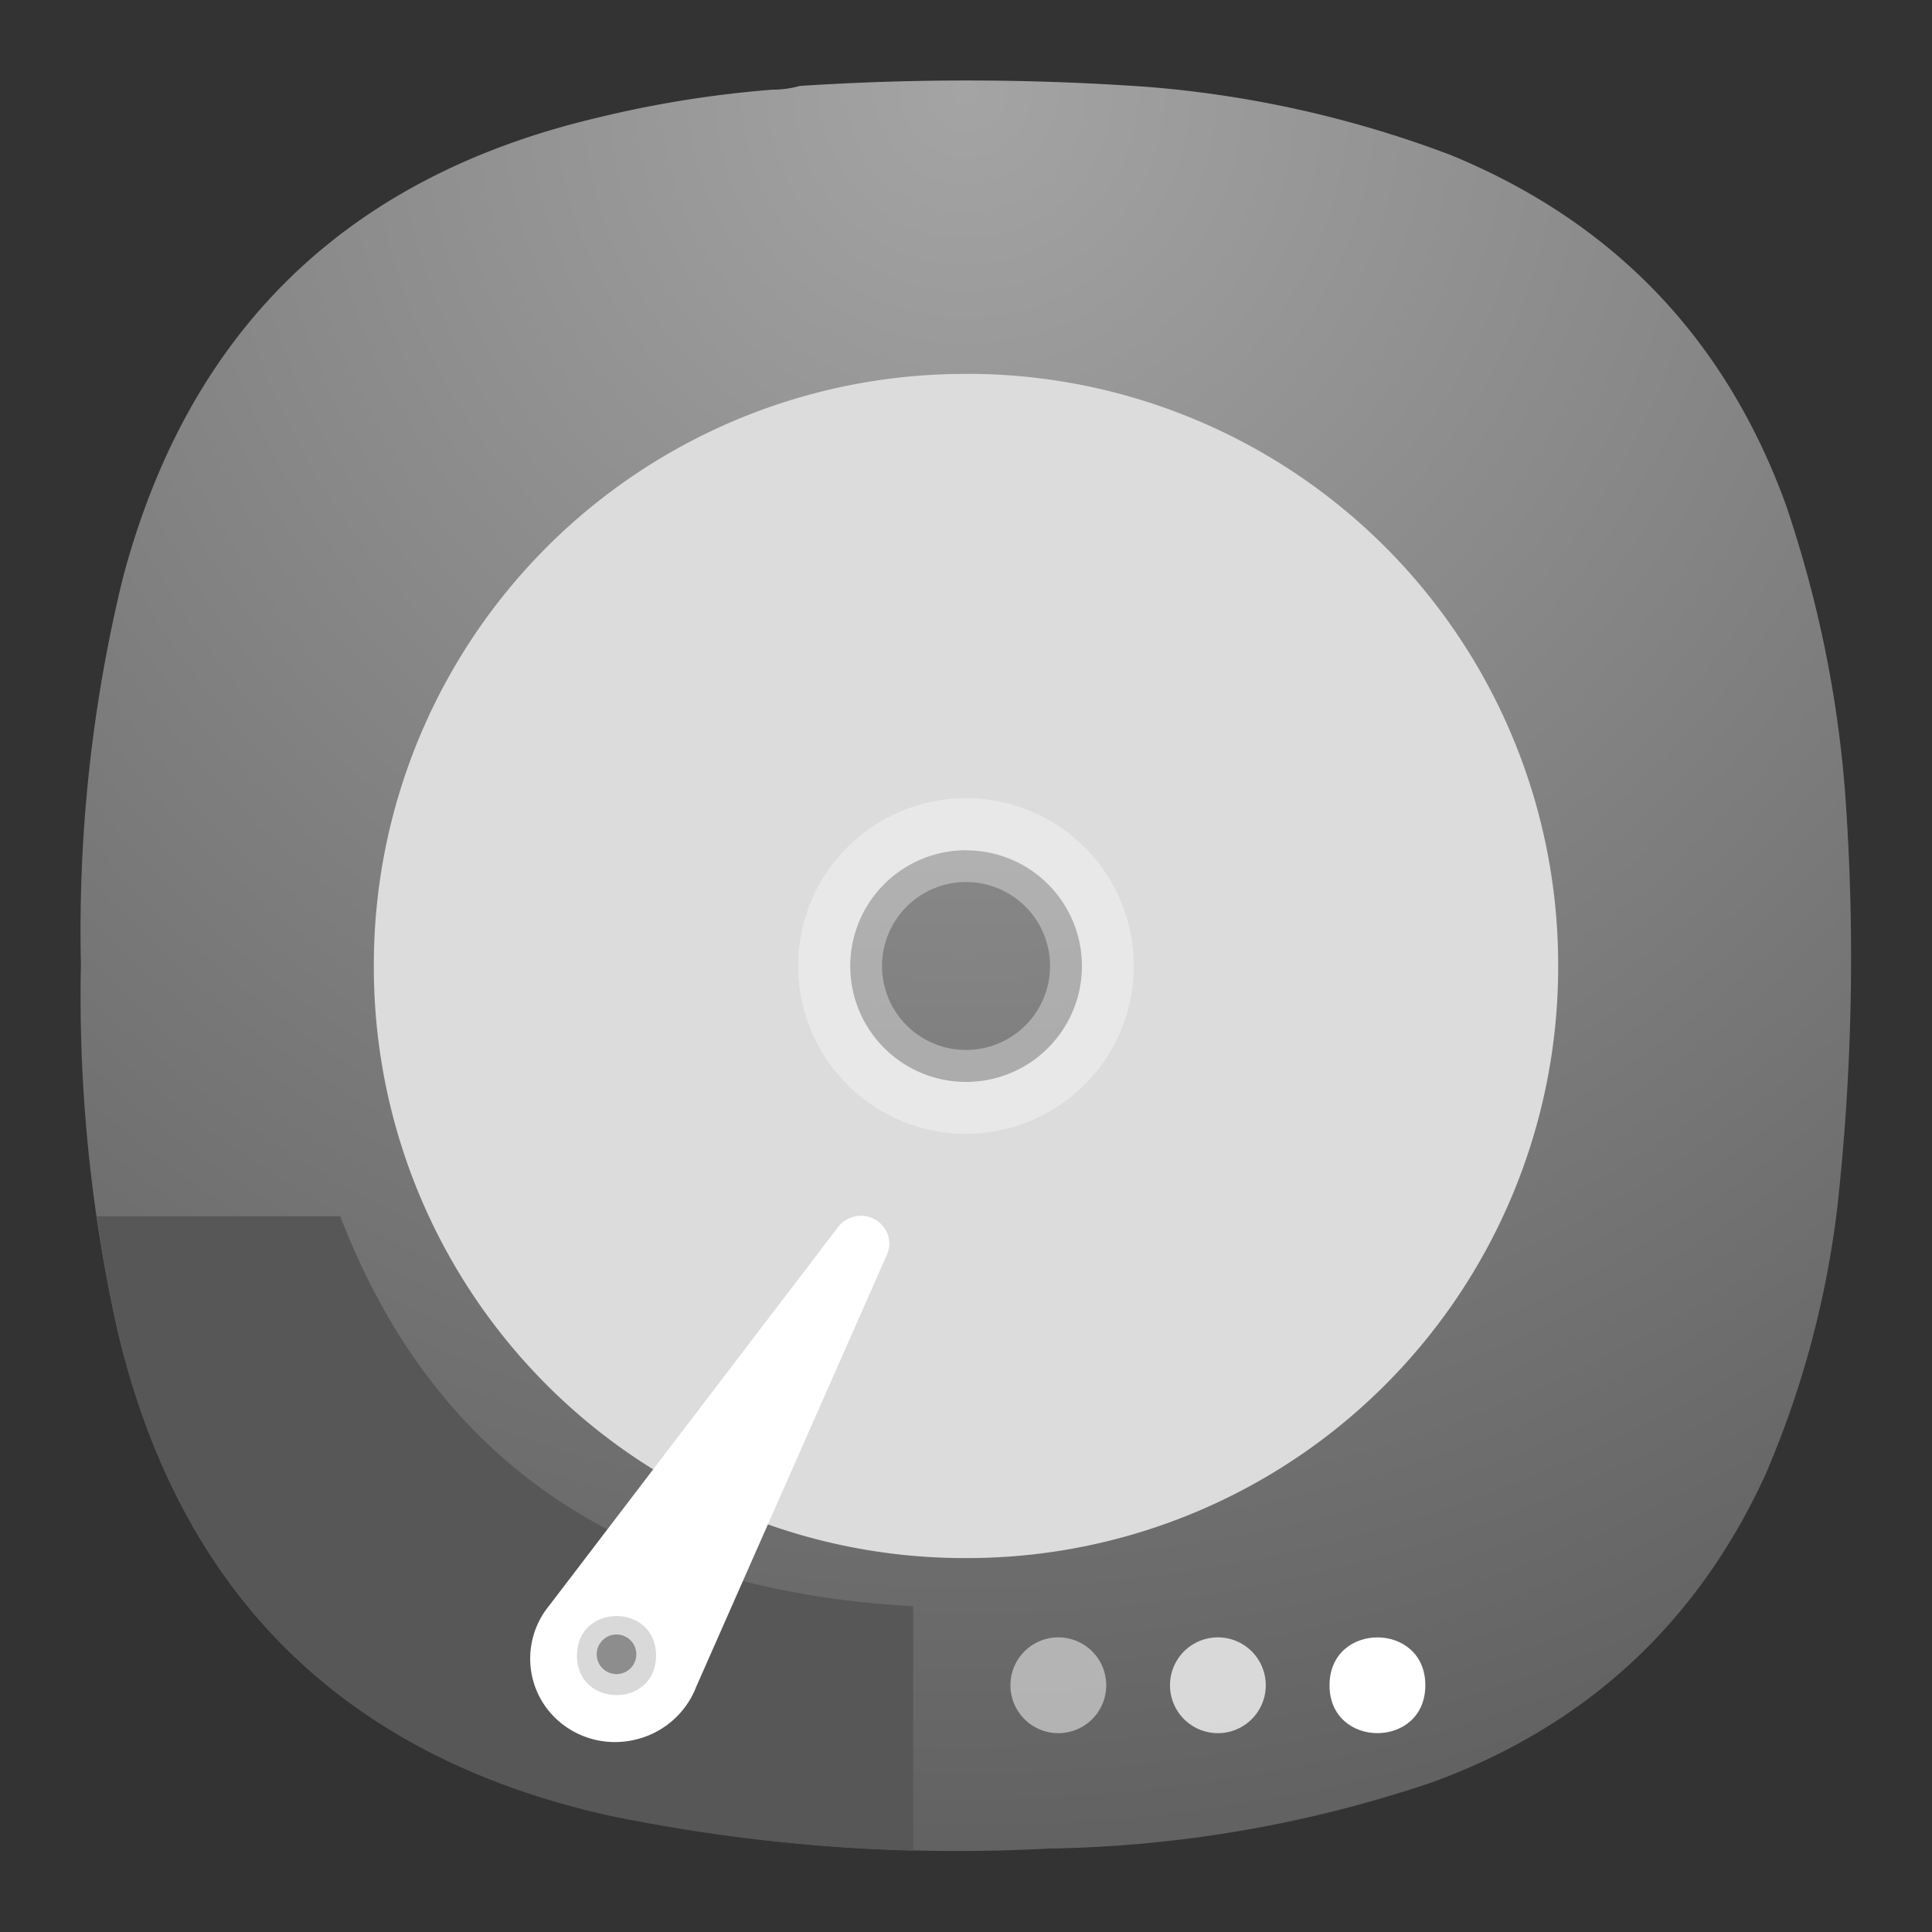 <svg xmlns="http://www.w3.org/2000/svg" xmlns:xlink="http://www.w3.org/1999/xlink" width="24" height="24" version="1.0"><rect width="100%" height="100%" fill="#333333" stroke="none"/><defs><radialGradient id="a" cx="0" cy="0" r="1" fx="0" fy="0" gradientTransform="matrix(0 16.5 -16.5 0 9 .75)" gradientUnits="userSpaceOnUse" spreadMethod="pad"><stop offset="0" style="stop-opacity:1;stop-color:#a4a4a4"/><stop offset="1" style="stop-opacity:1;stop-color:#626262"/></radialGradient></defs><use xlink:href="#a" width="100%" height="100%" fill="#fff" fill-rule="evenodd" opacity=".5" transform="matrix(1.6 0 0 1.6 32 17)"/><g style="fill:none"><path d="M7.195.836c.09 0 .176-.012.258-.035a23.86 23.86 0 0 1 3.231.008 10.26 10.26 0 0 1 2.836.636c1.519.625 2.558 1.711 3.121 3.254.316.93.507 1.887.566 2.867a21.227 21.227 0 0 1-.086 3.696 8.976 8.976 0 0 1-.672 2.488c-.637 1.383-1.672 2.336-3.101 2.859a11.693 11.693 0 0 1-3.575.618 15.998 15.998 0 0 1-4.089-.309c-2.481-.551-4.016-2.066-4.594-4.543a14.244 14.244 0 0 1-.336-3.383c-.027-1.215.101-2.41.387-3.59.609-2.312 2.078-3.746 4.406-4.3A10.27 10.27 0 0 1 7.195.836Z" style="fill:url(#a);fill-rule:evenodd;stroke:none" transform="matrix(1.333 0 0 1.333 0 0)"/></g><path d="M12 4.645a7.34 7.34 0 0 0-6.8 4.537A7.34 7.34 0 0 0 4.644 12a7.34 7.34 0 0 0 4.537 6.8 7.34 7.34 0 0 0 2.818.555 7.34 7.34 0 0 0 6.8-4.537A7.34 7.34 0 0 0 19.356 12a7.34 7.34 0 0 0-4.537-6.8A7.34 7.34 0 0 0 12 4.644Zm0 5.918c.381 0 .748.15 1.018.42A1.439 1.439 0 1 1 10.562 12a1.44 1.44 0 0 1 .887-1.328 1.44 1.44 0 0 1 .551-.11Z" style="fill:#dcdcdc;fill-opacity:1;stroke-width:.919"/><path fill="#fff" d="M12 14.084a2.084 2.084 0 1 0 0-4.169 2.084 2.084 0 0 0 0 4.17zm0-1.041a1.043 1.043 0 1 1 0-2.086 1.043 1.043 0 0 1 .002 2.086z" opacity=".35" style="stroke-width:.521"/><path d="M1.201 15.11c.068.465.15.929.252 1.39.77 3.303 2.817 5.322 6.125 6.057 1.248.255 2.503.4 3.766.433v-3.037c-3.701-.199-5.986-1.902-7.117-4.844Z" style="fill:#575757;fill-opacity:1;stroke-width:.466"/><path fill="#fff" d="m8.641 20.971 2.371-5.372a.345.345 0 0 0 .023-.24.352.352 0 0 0-.434-.243.357.357 0 0 0-.2.14l-3.579 4.69a1.036 1.036 0 0 0-.201.924c.15.558.732.886 1.301.733a1.072 1.072 0 0 0 .72-.632z" style="stroke-width:.246"/><path d="M8.15 20.566c0 .655-.983.655-.983 0s.983-.655.983 0z" opacity=".15" style="stroke-width:.246"/><path d="M7.904 20.566a.246.246 0 1 0-.491 0 .246.246 0 0 0 .491 0z" opacity=".35" style="stroke-width:.246"/><path d="M17.706 20.935c0-.793-1.19-.793-1.19 0s1.19.793 1.19 0z" style="fill:#fff;stroke-width:.396"/><path fill="#fff" d="M15.724 20.935a.595.595 0 1 0-1.19 0 .595.595 0 0 0 1.19 0z" opacity=".75" style="stroke-width:.396"/><path fill="#fff" d="M13.742 20.935a.595.595 0 1 0-1.19 0 .595.595 0 0 0 1.19 0z" opacity=".5" style="stroke-width:.396"/></svg>